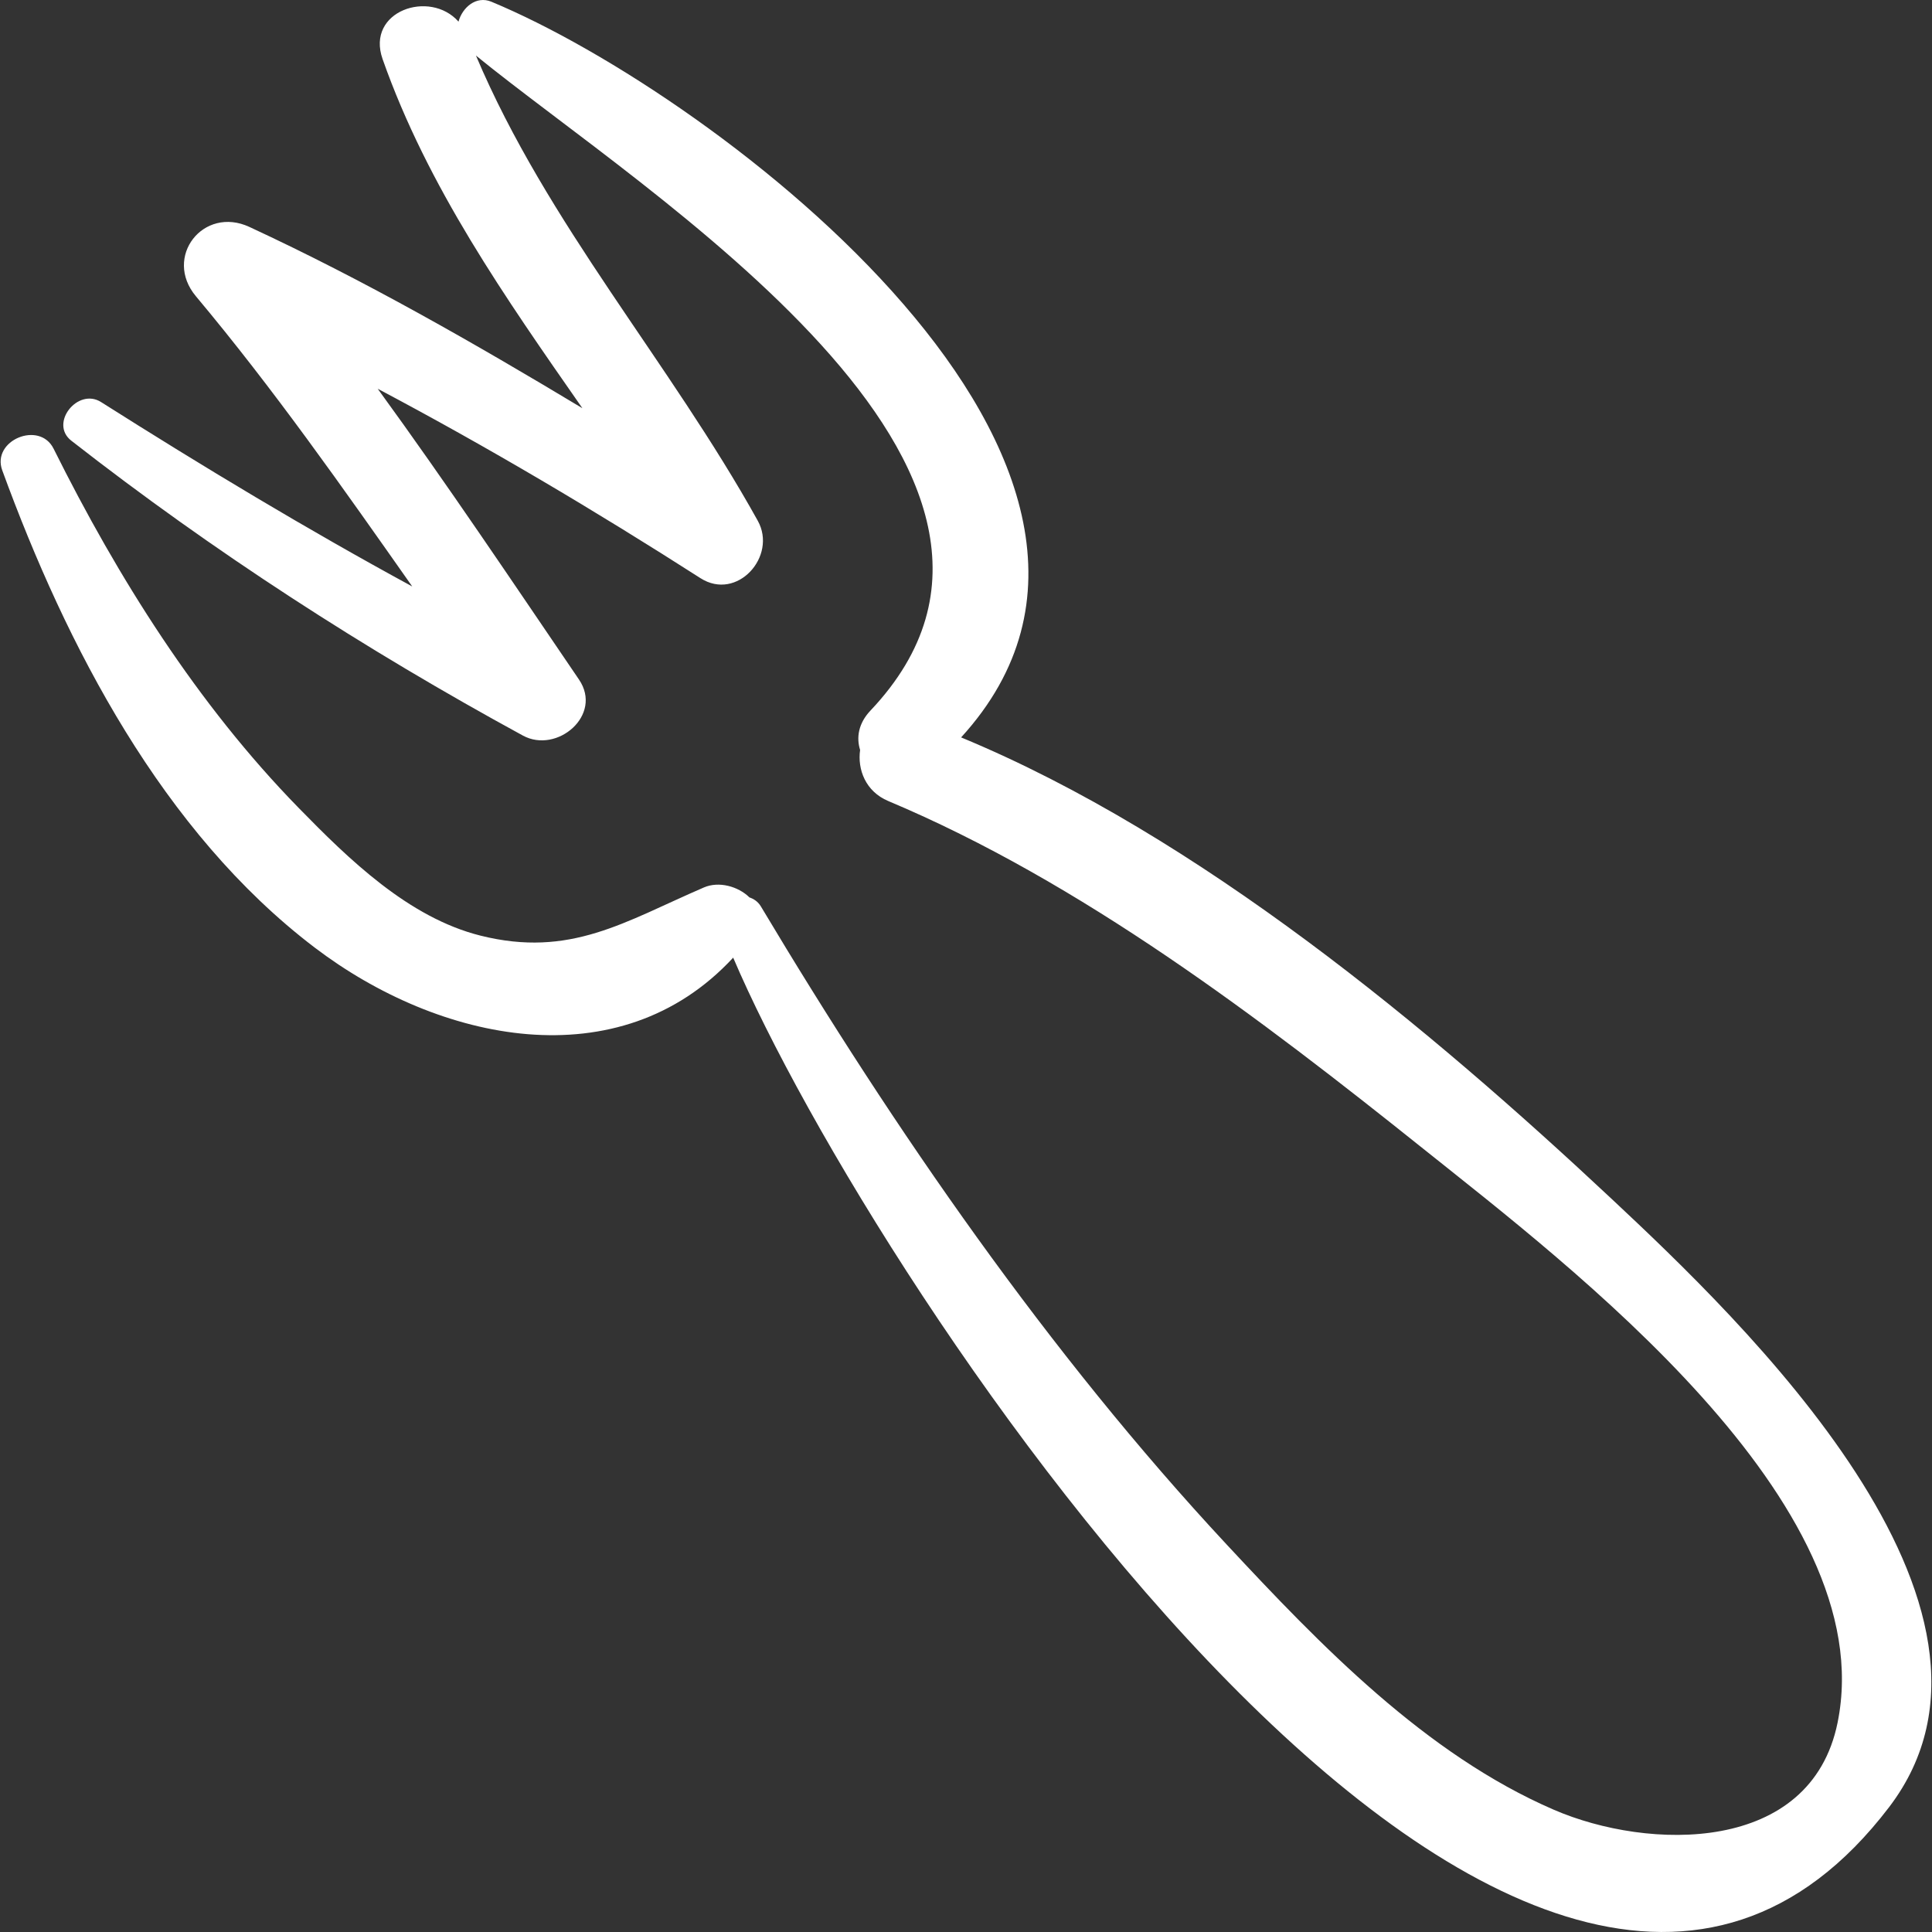 <svg fill="#fff" version="1.1" id="Capa_1" xmlns="http://www.w3.org/2000/svg" xmlns:xlink="http://www.w3.org/1999/xlink" 
	 width="800px" height="800px" viewBox="0 0 179.892 179.892"
	 xml:space="preserve">
<rect x="0" y="0" width="179.892" height="179.892" fill="#333333" stroke="none"/>
<g>
	<path d="M150.102,111.667c-16.976-15.903-38.453-33.825-60.61-43.006c22.859-25.037-22.627-59.729-43.736-68.5
		c-1.421-0.59-2.706,0.537-3.064,1.854c-2.658-3.017-8.649-0.997-7.067,3.49c4.2,11.919,11.423,22.197,18.602,32.503
		c-10.083-6.062-20.264-11.895-31.006-16.879c-4.29-1.99-8.038,2.806-4.98,6.455c7.234,8.633,13.678,17.83,20.143,27.022
		c-9.857-5.358-19.45-11.138-28.975-17.17c-2.165-1.371-4.838,1.98-2.773,3.594c13.222,10.329,27.321,19.436,42.053,27.461
		c3.17,1.726,7.48-1.9,5.22-5.22c-6.182-9.083-12.284-18.203-18.739-27.072c10.265,5.431,20.261,11.365,30.05,17.634
		c3.408,2.183,7.173-2.039,5.34-5.34c-8.23-14.823-19.607-27.635-26.244-43.32c15.657,12.785,57.823,38.715,36.733,60.991
		c-1.128,1.191-1.325,2.521-0.963,3.665c-0.258,1.807,0.503,3.866,2.615,4.754c17.988,7.563,34.682,20.271,49.792,32.356
		c13.632,10.903,42.779,32.976,38.607,53.462c-2.501,12.283-17.634,11.905-26.411,8.112c-11.966-5.17-21.75-15.333-30.479-24.707
		c-16.523-17.742-30.934-38.602-43.365-59.41c-0.263-0.44-0.647-0.695-1.063-0.837c-1.049-1.031-2.846-1.528-4.24-0.927
		c-7.37,3.178-12.436,6.584-20.811,4.484c-6.704-1.681-12.272-7.131-16.925-11.893C18.376,65.573,10.98,53.808,4.989,41.776
		c-1.314-2.639-5.799-0.774-4.78,2.015c5.978,16.365,14.94,33.671,29.081,44.431c11.578,8.808,28.371,12.405,38.978,0.946
		c13.086,30.72,74.183,122.971,107.629,79.099C190.155,149.564,161.959,122.775,150.102,111.667z"/>
</g>
</svg>